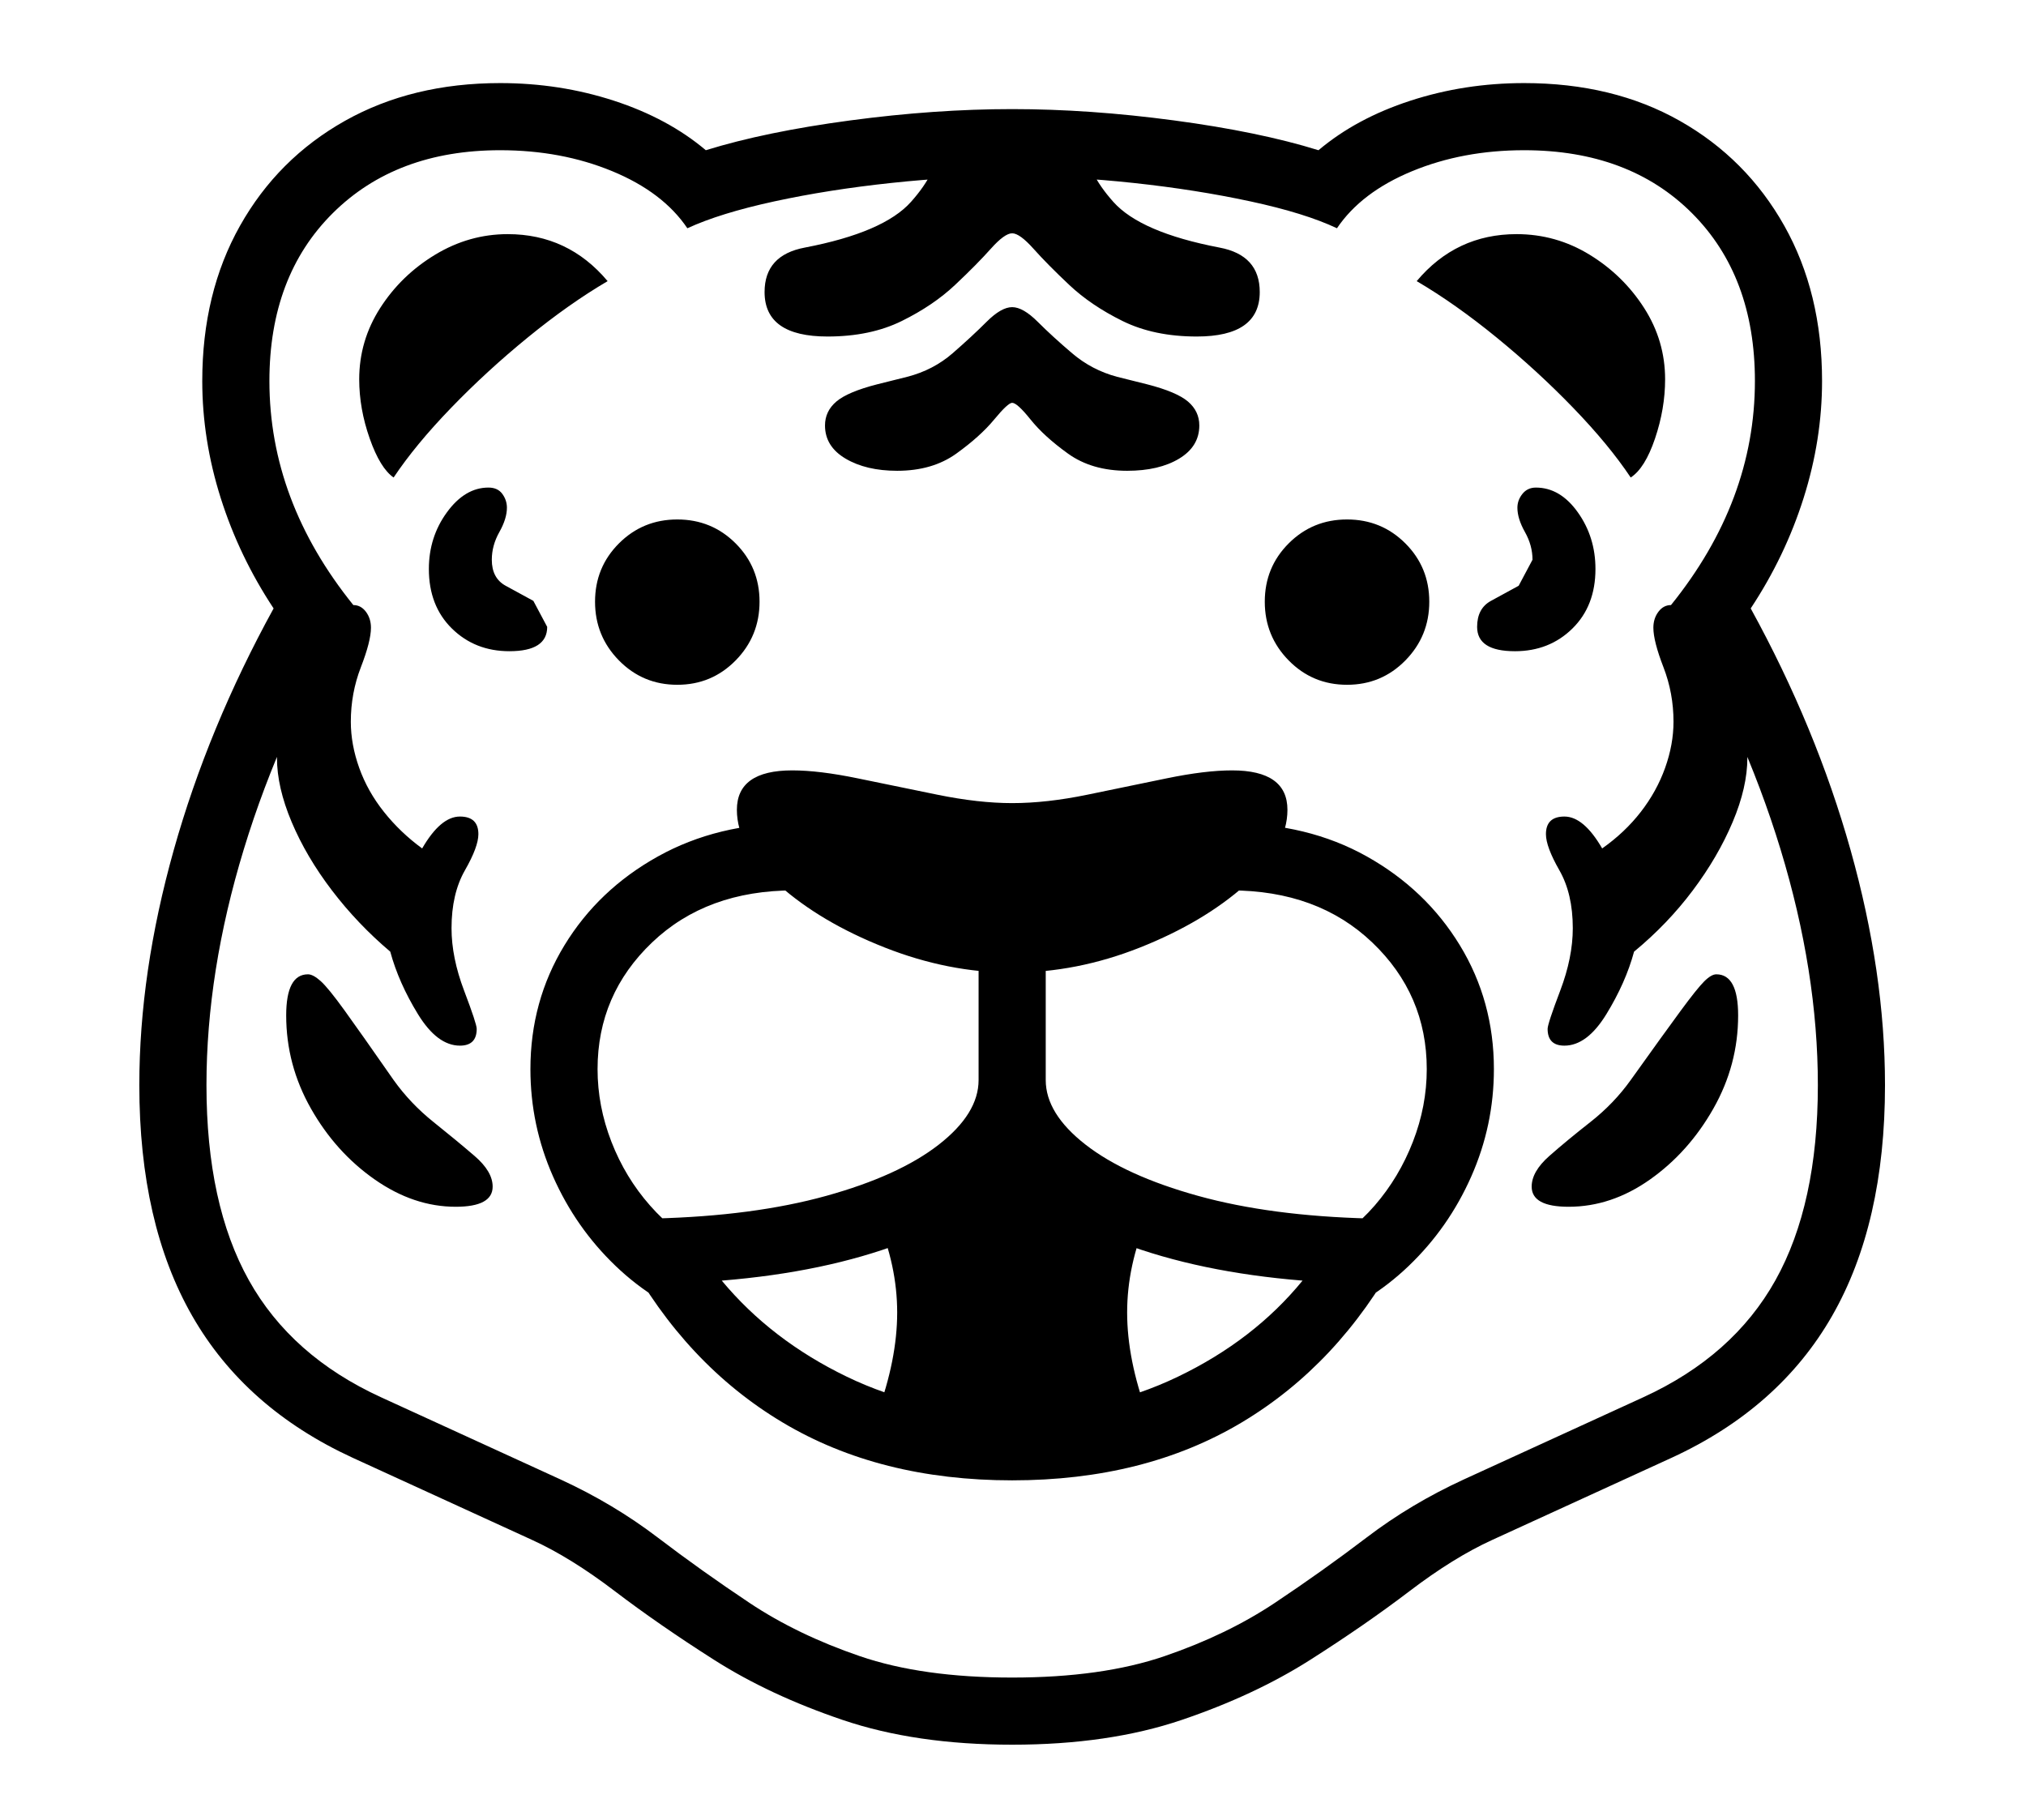 <?xml version="1.0" standalone="no"?>
<!DOCTYPE svg PUBLIC "-//W3C//DTD SVG 1.1//EN" "http://www.w3.org/Graphics/SVG/1.1/DTD/svg11.dtd">
<svg xmlns="http://www.w3.org/2000/svg" xmlns:xlink="http://www.w3.org/1999/xlink" version="1.1"
   viewBox="94 -151 2414 2169">
   <path fill="currentColor"
      d="M1300 1928q-115 0 -202 -29.5t-153 -71.5t-118.5 -82t-98.5 -61l-214 -98q-128 -59 -191 -169t-63 -275q0 -134 41 -280t119 -288q-41 -62 -63 -131.5t-22 -139.5q0 -105 45 -185t125 -125t185 -45q71 0 135.5 21t109.5 59q71 -22 172 -35.5t193 -13.5t193 13.5t172 35.5
q45 -38 109.5 -59t135.5 -21q106 0 185.5 45t124.5 125t45 185q0 70 -22 139.5t-63 131.5q78 142 119 288t41 280q0 165 -63 275t-191 169l-214 98q-46 21 -98.5 61t-118.5 82t-153 71.5t-202 29.5zM637 1287q-50 0 -96.5 -32.5t-76 -84.5t-29.5 -111q0 -49 26 -49q6 0 15 8
t28.5 35t58.5 83q20 28 47.5 50t49 40.5t21.5 36.5q0 24 -44 24zM642 1095q-27 0 -50 -37.5t-33 -74.5q-39 -33 -69.5 -73t-48 -81.5t-17.5 -76.5q0 -36 12 -78.5t33 -73t46 -30.5q9 0 15 8t6 19q0 16 -12 47t-12 65q0 27 10 55t29.5 52.5t45.5 43.5q22 -38 45 -38
q22 0 22 21q0 15 -16 43t-16 69q0 35 15 74.5t15 45.5q0 20 -20 20zM936 1424q-61 -21 -108.5 -66.5t-74.5 -106.5t-27 -128q0 -81 40.5 -147.5t111.5 -106t162 -39.5v80q-104 0 -169 62t-65 151q0 44 16.5 86.5t46 76t67.5 52.5v86zM1300 1587l-161 -53q24 -65 24 -121
t-24 -112l161 -108l161 108q-24 56 -24 112t24 121zM1300 1533q107 0 197.5 -43.5t148.5 -114.5q-123 -10 -215.5 -45t-130.5 -91q-39 56 -131 91t-215 45q59 71 149 114.5t197 43.5zM1300 1613q-158 0 -273.5 -69t-186.5 -199l34 -44q118 -3 204.5 -27t134 -61t47.5 -77
v-235h80v235q0 40 47.5 77t134 61t204.5 27l34 44q-71 130 -186.5 199t-273.5 69zM701 625q-41 0 -68.5 -27t-27.5 -71q0 -38 21.5 -67.5t49.5 -29.5q11 0 16.5 7.5t5.5 16.5q0 13 -9 29t-9 33q0 22 16.5 31l33 18t16.5 31q0 29 -45 29zM901 665q-41 0 -69.5 -29t-28.5 -70
t28.5 -69.5t69.5 -28.5t69.5 28.5t28.5 69.5t-28.5 70t-69.5 29zM1300 1848q107 0 181.5 -25.5t131.5 -63.5t109.5 -78t115.5 -69l214 -98q107 -49 157.5 -139.5t50.5 -232.5q0 -135 -44.5 -281t-130.5 -291q100 -124 100 -267q0 -125 -75 -200t-200 -75q-73 0 -133.5 25
t-89.5 68q-38 -18 -103 -32t-139.5 -22t-144.5 -8q-69 0 -144 8t-139.5 22t-103.5 32q-29 -43 -89.5 -68t-133.5 -25q-124 0 -199.5 75t-75.5 200q0 143 100 267q-86 145 -130.5 291t-44.5 281q0 142 50.5 232.5t157.5 139.5l214 98q63 29 115.5 69t109.5 78t131.5 63.5
t181.5 25.5zM563 418q-16 -11 -28.5 -46.5t-12.5 -70.5q0 -46 25 -85t65.5 -63.5t86.5 -24.5q72 0 119 56q-46 27 -95 67t-91.5 84t-68.5 83zM1300 1008q-76 0 -152 -30t-126 -74.5t-50 -89.5q0 -47 66 -47q32 0 78 9.5t95 19.5t89 10q41 0 89.5 -10t94.5 -19.5t78 -9.5
q66 0 66 47q0 45 -50 89.5t-125.5 74.5t-152.5 30zM1664 1424v-86q39 -19 68 -52.5t45.5 -76t16.5 -86.5q0 -89 -65 -151t-169 -62v-80q92 0 162.5 39.5t111 106t40.5 147.5q0 67 -27 128t-74.5 106.5t-108.5 66.5zM1963 1287q-44 0 -44 -24q0 -18 21 -36.5t49 -40.5t48 -50
q40 -56 59.5 -82.5t28 -35t14.5 -8.5q26 0 26 49q0 59 -29.5 111t-75.5 84.5t-97 32.5zM1163 410q-37 0 -61.5 -14.5t-24.5 -39.5q0 -17 13.5 -28.5t48.5 -20.5l36 -9q31 -8 54 -28t40.5 -37.5t30.5 -17.5t30.5 17.5t41 37.5t53.5 28l36 9q35 9 48.5 20.5t13.5 28.5
q0 25 -24 39.5t-62 14.5q-42 0 -70.5 -20.5t-44.5 -40.5t-22 -20q-5 0 -21.5 20t-45 40.5t-70.5 20.5zM1699 665q-41 0 -69.5 -29t-28.5 -70t28.5 -69.5t69.5 -28.5t69.5 28.5t28.5 69.5t-28.5 70t-69.5 29zM1080 250q-75 0 -75 -53q0 -44 48 -53q94 -18 126.5 -54.5
t32.5 -67.5h176q0 31 32.5 67.5t126.5 54.5q48 9 48 53q0 53 -75 53q-51 0 -88.5 -18.5t-63.5 -43t-42.5 -43t-25.5 -18.5t-25.5 18.5t-42.5 43t-63.5 43t-88.5 18.5zM1958 1095q-20 0 -20 -20q0 -6 15 -45.5t15 -74.5q0 -41 -16 -69t-16 -43q0 -21 22 -21q23 0 45 38
q27 -19 46 -43.5t29 -52.5t10 -55q0 -34 -12 -65t-12 -47q0 -11 6 -19t15 -8q26 0 46.5 30.5t32.5 73t12 78.5q0 35 -17.5 76.5t-47.5 81.5t-70 73q-10 37 -33 74.5t-50 37.5zM1899 625q-45 0 -45 -29q0 -22 16.5 -31l33 -18t16.5 -31q0 -17 -9 -33t-9 -29q0 -9 6 -16.5
t16 -7.5q29 0 50 29.5t21 67.5q0 44 -27.5 71t-68.5 27zM2037 418q-26 -39 -68.5 -83t-91.5 -84t-95 -67q47 -56 119 -56q47 0 87 24.5t65 63.5t25 85q0 35 -12 70.5t-29 46.5z" />
</svg>